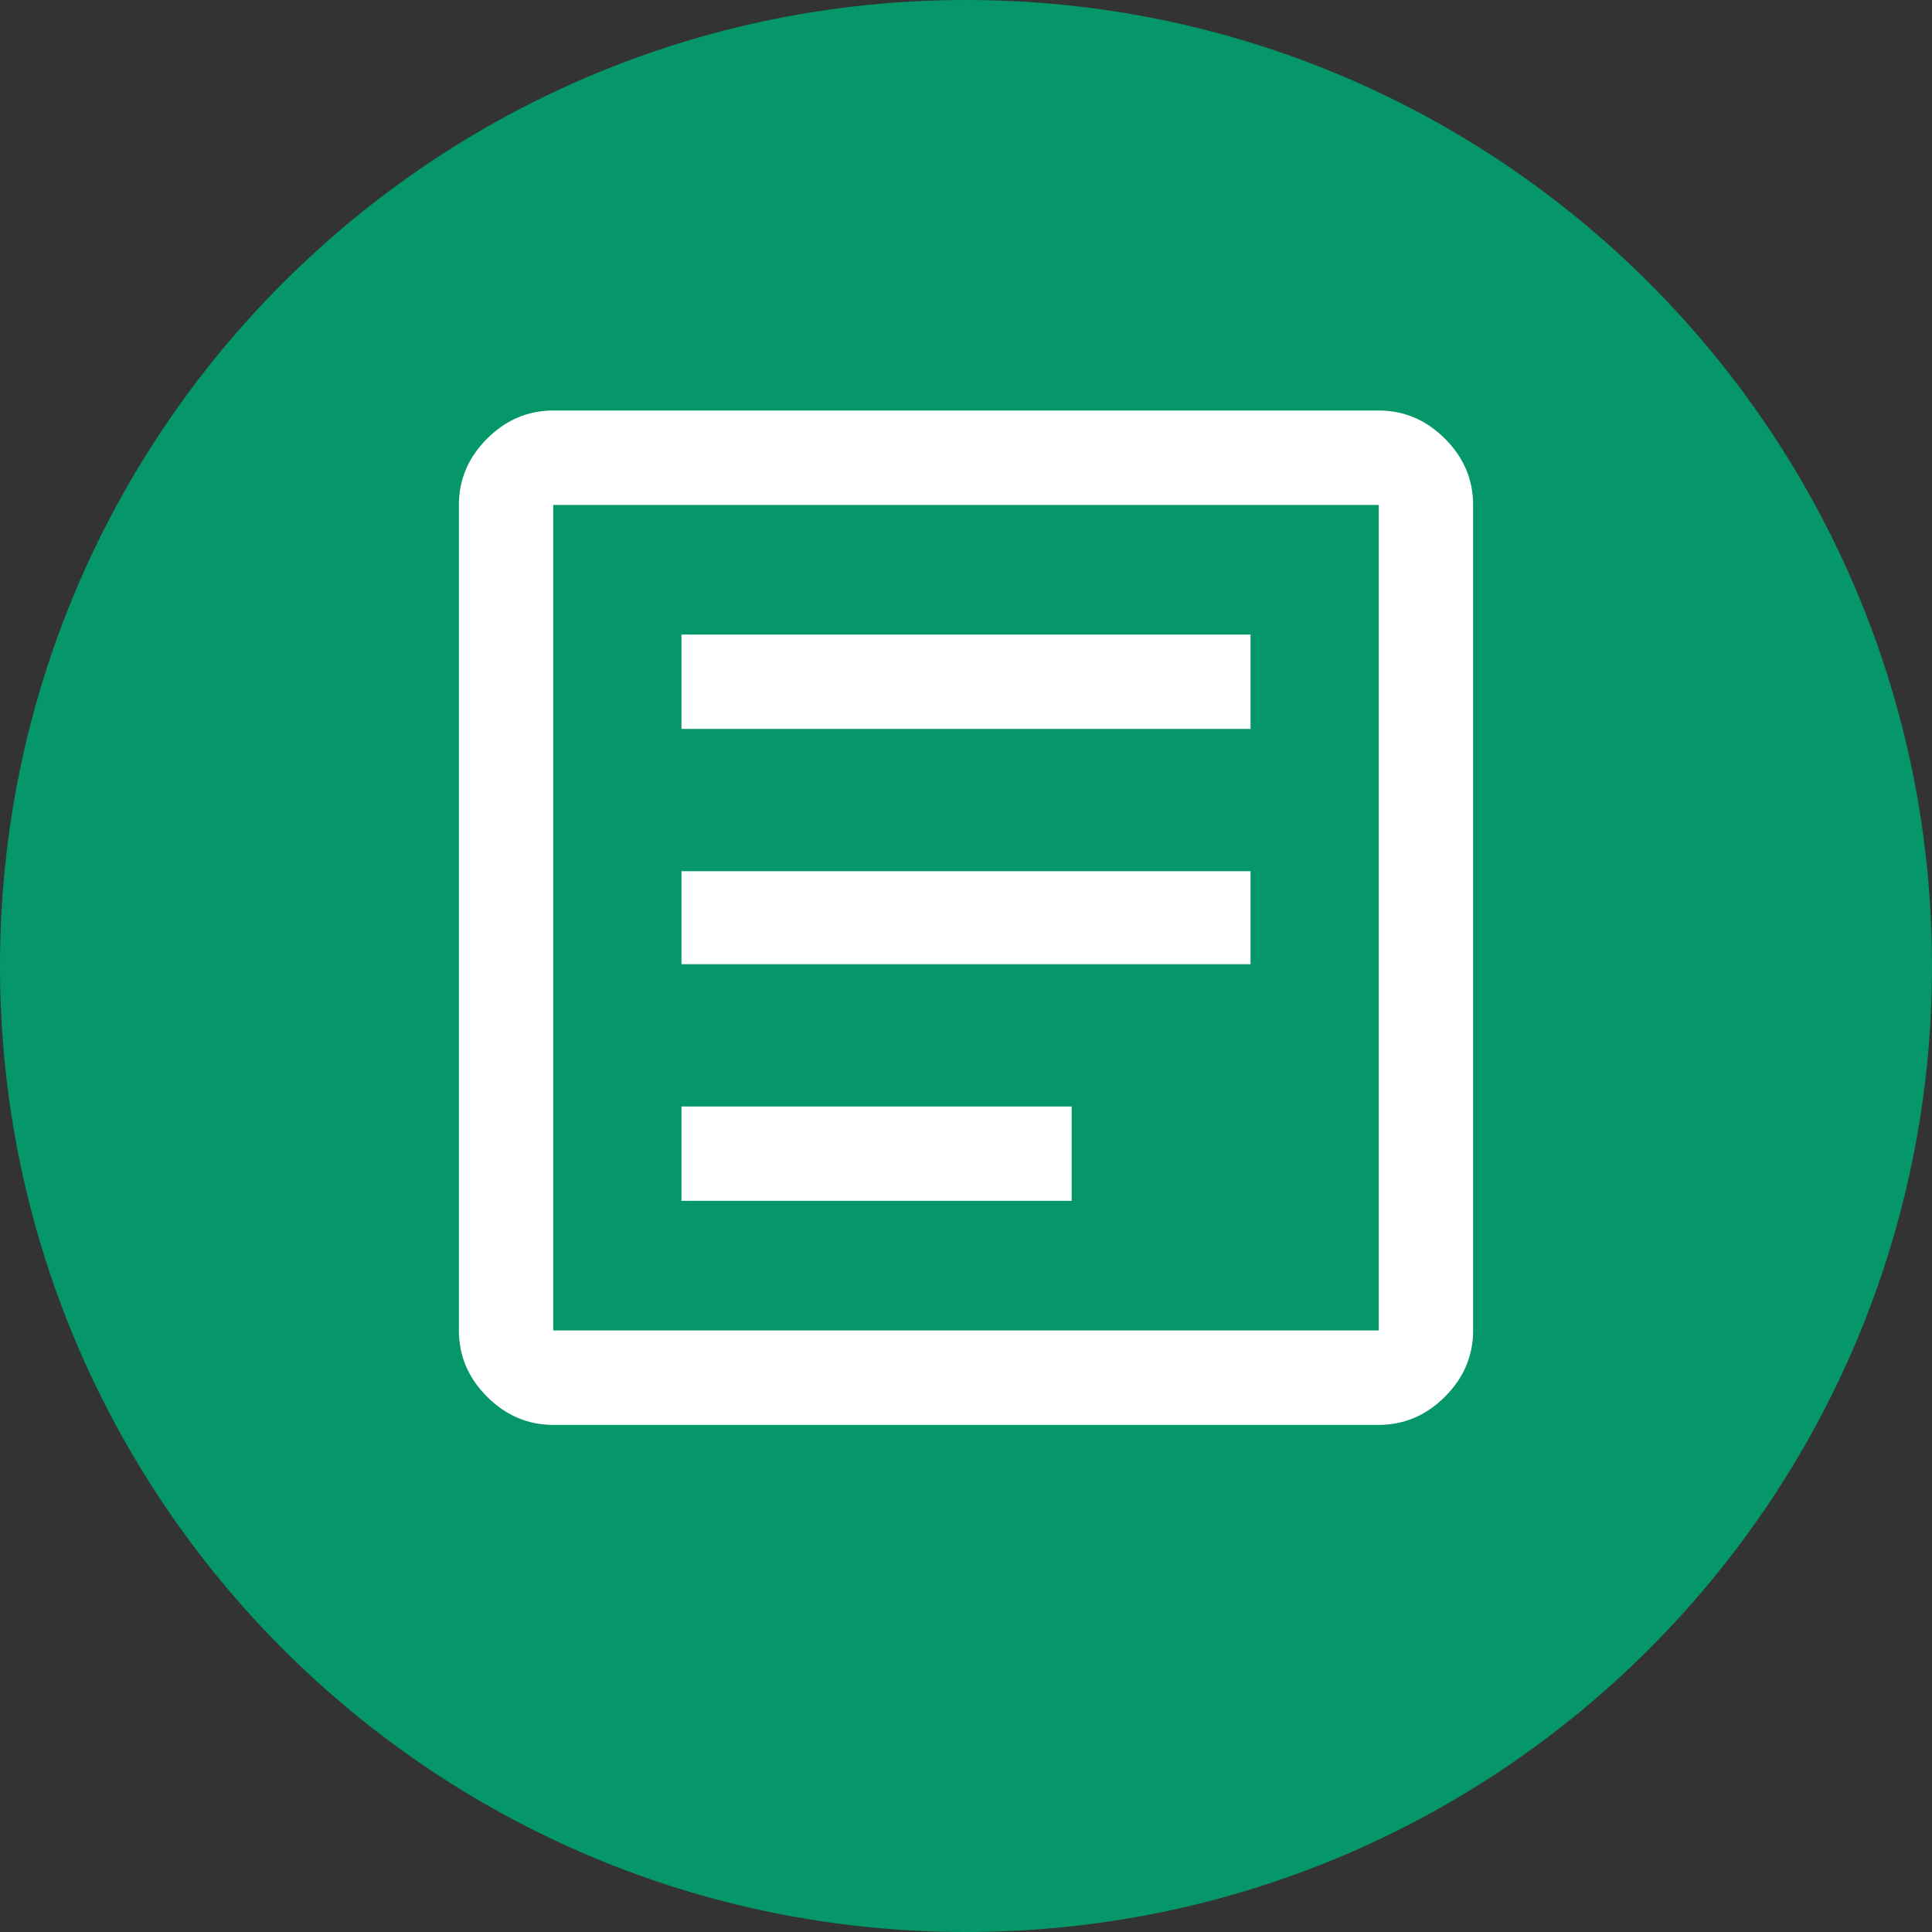 <svg width="25" height="25" viewBox="0 0 25 25" fill="none" xmlns="http://www.w3.org/2000/svg">
<rect x="0" y="0" width="25" height="25" fill="#333333" stroke="none"/>
<path d="M25 12.5C25 19.404 19.404 25 12.5 25C5.596 25 0 19.404 0 12.5C0 5.596 5.596 0 12.5 0C19.404 0 25 5.596 25 12.5Z" fill="#059669"/>
<mask id="mask0_5236_1005" style="mask-type:alpha" maskUnits="userSpaceOnUse" x="3" y="3" width="19" height="18">
<rect x="3.75" y="3.125" width="17.5" height="17.5" fill="#D9D9D9"/>
</mask>
<g mask="url(#mask0_5236_1005)">
<path d="M8.818 15.539H13.867V14.318H8.818V15.539ZM8.818 12.477H16.182V11.273H8.818V12.477ZM8.818 9.432H16.182V8.211H8.818V9.432ZM7.159 18.438C6.831 18.438 6.545 18.316 6.302 18.073C6.059 17.83 5.938 17.544 5.938 17.216V6.534C5.938 6.206 6.059 5.92 6.302 5.677C6.545 5.434 6.831 5.312 7.159 5.312H17.841C18.169 5.312 18.455 5.434 18.698 5.677C18.941 5.92 19.062 6.206 19.062 6.534V17.216C19.062 17.544 18.941 17.83 18.698 18.073C18.455 18.316 18.169 18.438 17.841 18.438H7.159ZM7.159 17.216H17.841V6.534H7.159V17.216Z" fill="white"/>
</g>
</svg>
